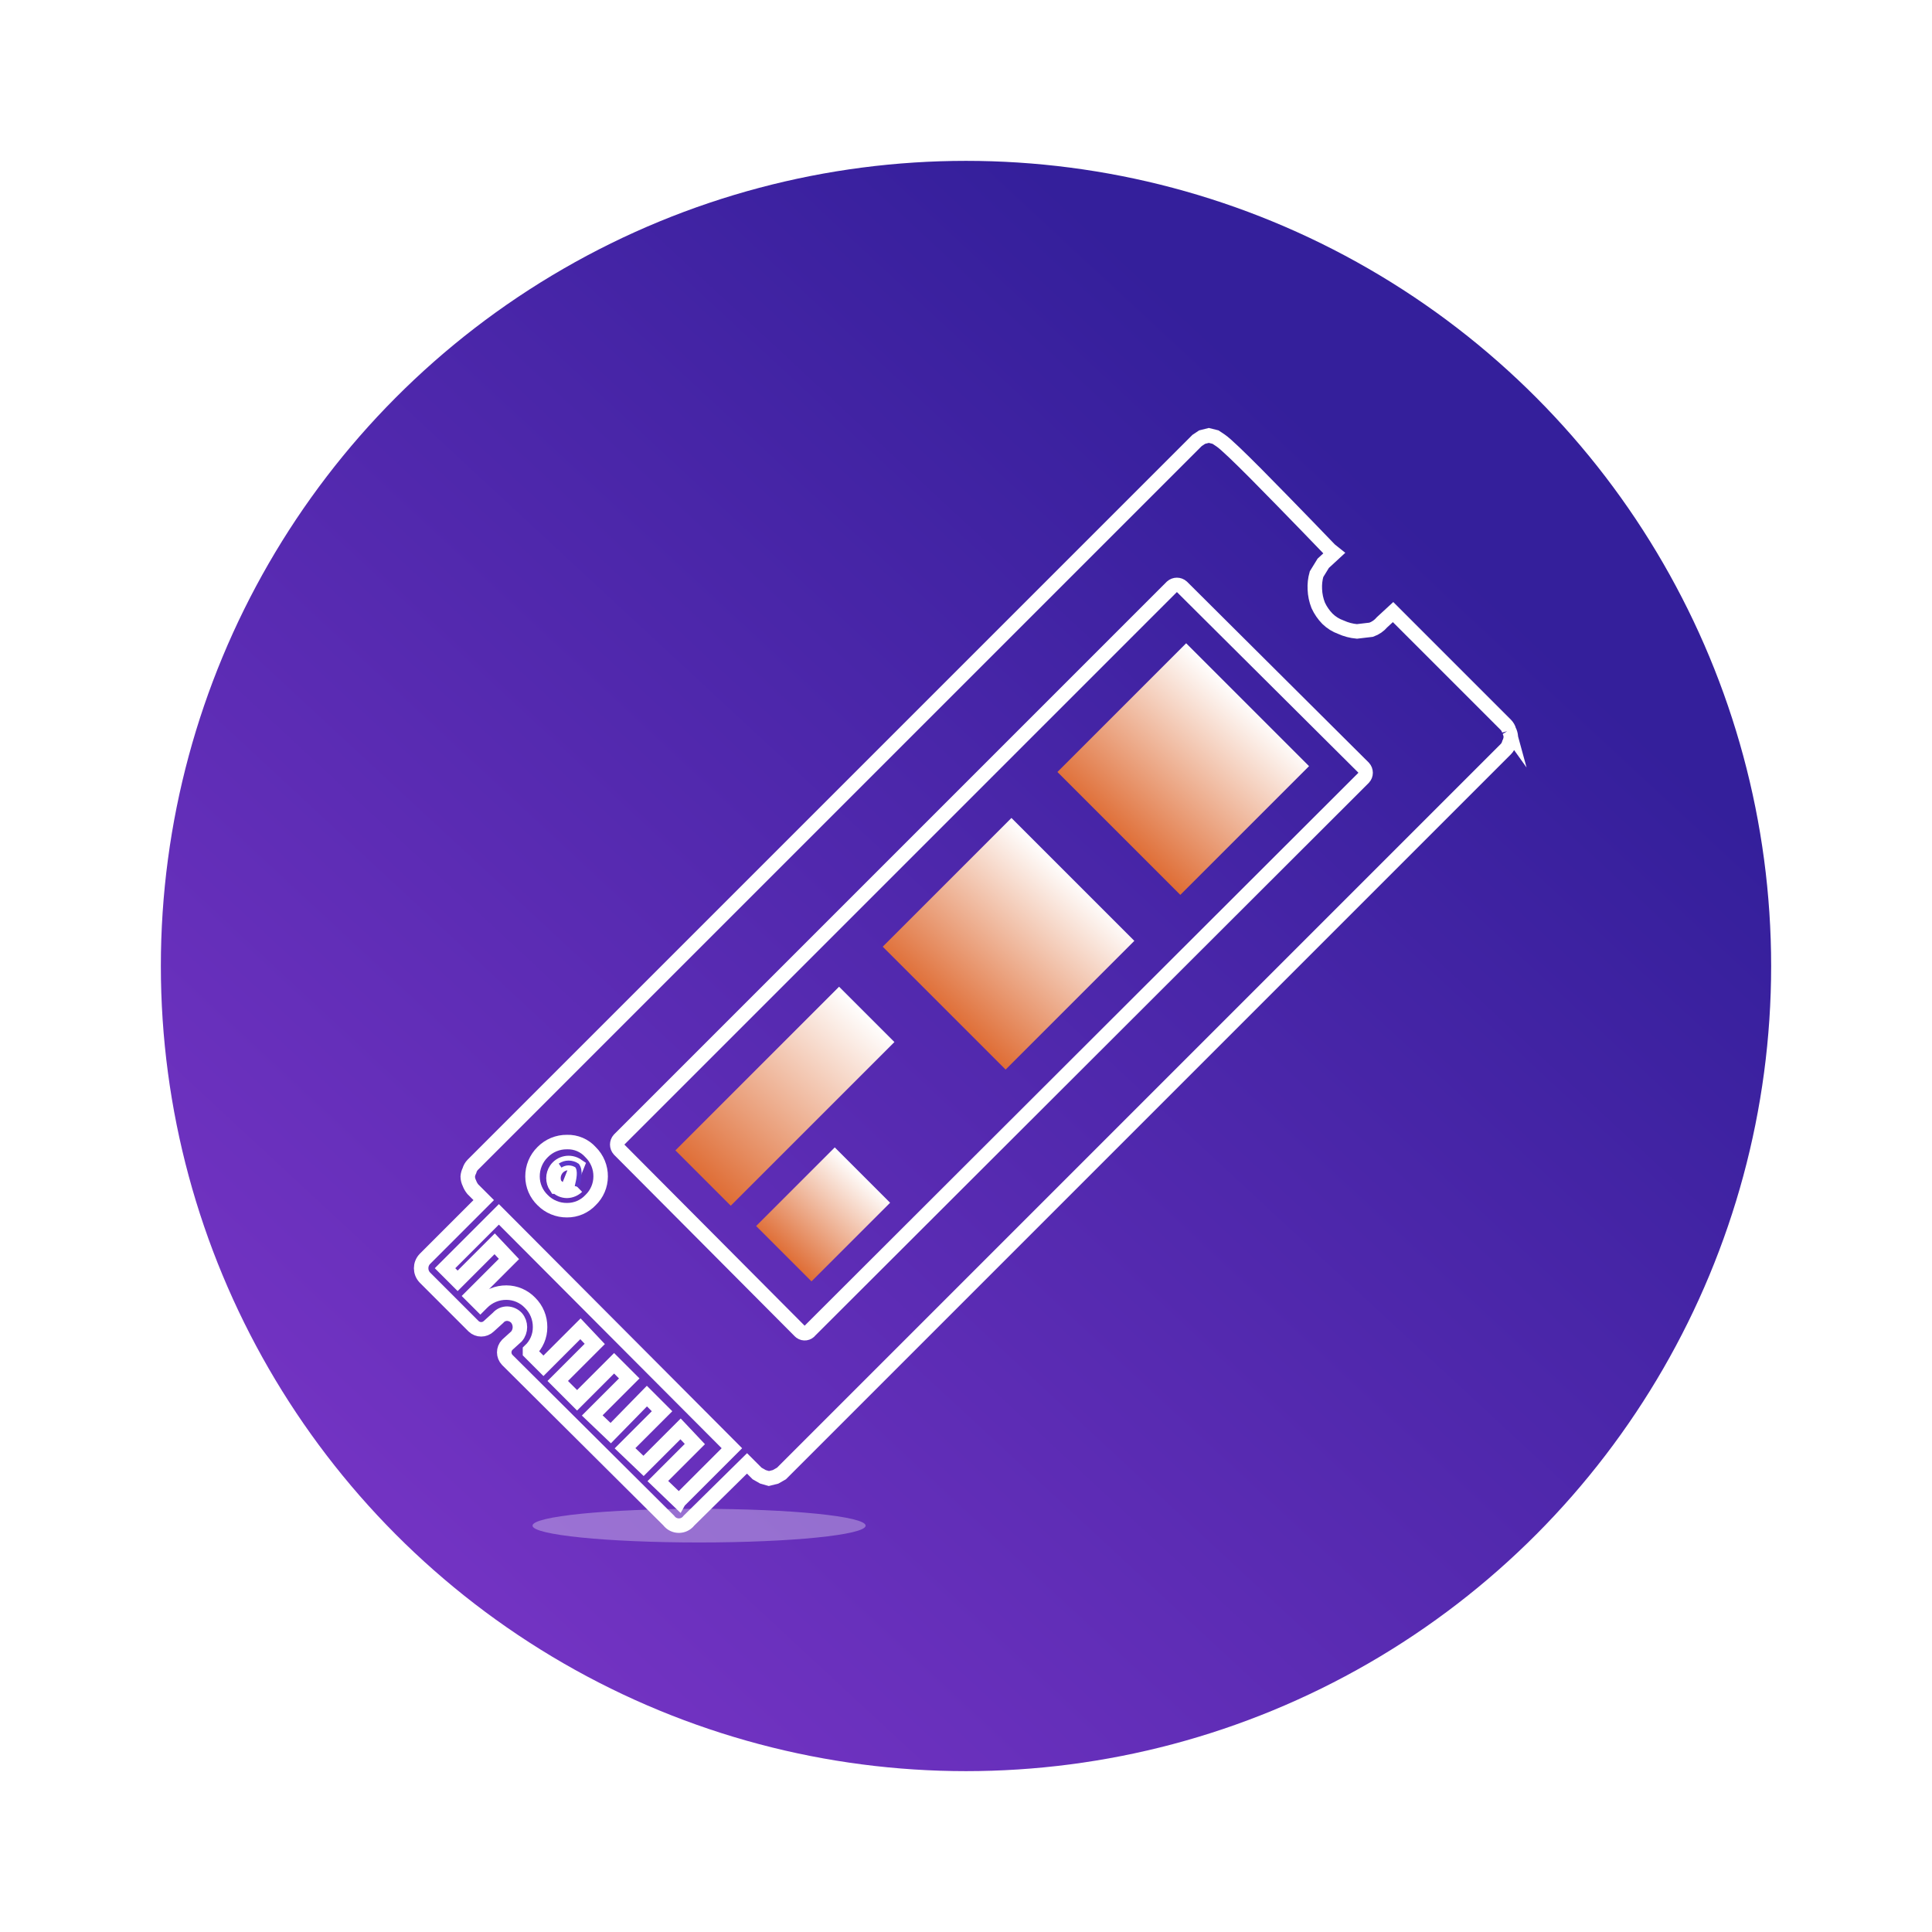 <?xml version="1.0" encoding="UTF-8"?><svg id="a" xmlns="http://www.w3.org/2000/svg" width="100" height="100" xmlns:xlink="http://www.w3.org/1999/xlink" viewBox="0 0 100 100"><defs><linearGradient id="b" x1="7.125" y1="96.225" x2="72.284" y2="25.976" gradientUnits="userSpaceOnUse"><stop offset="0" stop-color="#8539ce"/><stop offset="1" stop-color="#341f9b"/></linearGradient><filter id="c" filterUnits="userSpaceOnUse"><feOffset dx="0" dy="0"/><feGaussianBlur result="d" stdDeviation="5"/><feFlood flood-color="#d5c0ff" flood-opacity="1"/><feComposite in2="d" operator="in"/><feComposite in="SourceGraphic"/></filter><linearGradient id="e" x1="57.927" y1="43.382" x2="64.561" y2="36.23" gradientTransform="translate(46.085 -31.647) rotate(45)" gradientUnits="userSpaceOnUse"><stop offset="0" stop-color="#df6d35"/><stop offset="1" stop-color="#fff"/></linearGradient><linearGradient id="f" x1="48.884" y1="52.425" x2="55.518" y2="45.274" gradientTransform="translate(49.831 -22.604) rotate(45)" xlink:href="#e"/><linearGradient id="g" x1="36.504" y1="61.183" x2="44.748" y2="52.295" gradientTransform="translate(-28.221 45.345) rotate(-45)" xlink:href="#e"/><linearGradient id="h" x1="40.597" y1="65.021" x2="44.612" y2="60.692" gradientTransform="translate(-31.968 48.536) rotate(-45)" xlink:href="#e"/></defs><circle cx="50" cy="50" r="41.674" fill="url(#b)" filter="url(#c)" stroke-width="0"/><path d="M29.348,61.638,29.871,60.331c-.358-.243-.846-.149-1.089.209M29.871,60.331h0c-.358-.243-.846-.149-1.089.209-.18.266-.18.614,0,.88h.044c.138.139.326.217.522.218.195-.005.382-.083.522-.218M78.114,37.821c-.031-.115-.091-.22-.174-.305l-5.835-5.835-.566.522c-.15.179-.346.314-.566.392l-.74.087c-.286-.026-.566-.099-.827-.218-.261-.093-.499-.242-.697-.435-.198-.203-.36-.439-.479-.697-.104-.264-.163-.544-.174-.827-.014-.264.015-.529.087-.784l.348-.566.566-.522-.218-.174-1.176-1.219c-1.567-1.611-3.962-4.093-4.485-4.441l-.261-.174-.348-.087-.348.087-.261.174L24.471,60.288c-.083.085-.143.19-.174.305-.048.095-.078.199-.087.305.003.121.033.24.087.348.041.11.1.213.174.305l.566.566-3.048,3.048c-.254.269-.254.689,0,.958l2.525,2.525c.219.21.565.21.784,0l.479-.435c.119-.141.295-.221.479-.218.182.007.354.085.479.218.234.276.234.682,0,.958l-.479.435c-.21.219-.21.565,0,.784l8.36,8.316c.216.289.626.347.914.131.05-.037.093-.081.131-.131l3.004-2.961.522.522.305.174.305.087.348-.087.305-.174,37.489-37.489c.083-.085.143-.19.174-.305.054-.108.084-.227.087-.348-.009-.106-.039-.21-.087-.305ZM28.085,59.635c.332-.339.788-.528,1.263-.522.464-.015.91.176,1.219.522.339.332.528.788.522,1.263-.002.46-.19.9-.522,1.219-.316.337-.758.526-1.219.522-.475.005-.931-.184-1.263-.522-.332-.319-.521-.759-.522-1.219-.005-.475.184-.931.522-1.263ZM35.139,77.704l-1.089-1.045,1.916-1.916-.74-.784-1.916,1.916-.958-.914,1.916-1.916-.784-.784-1.872,1.916-.958-.914,1.916-1.916-.784-.784-1.916,1.916-1.001-1.001,1.916-1.916-.74-.784-1.916,1.916-.697-.697v-.087c.337-.316.526-.758.522-1.219.005-.475-.184-.931-.522-1.263-.319-.332-.759-.521-1.219-.522-.475-.005-.931.184-1.263.522l-.087.087-.435-.435,1.916-1.916-.74-.784-1.916,1.916-.653-.653,2.787-2.787,12.061,12.104-2.743,2.743ZM70.581,40.259l-28.65,28.607c-.114.155-.332.188-.487.073-.012-.009-.024-.019-.035-.03h0l-9.361-9.405c-.133-.149-.133-.374,0-.522l28.607-28.607c.149-.133.374-.133.522,0l9.405,9.361c.135.149.136.375,0,.522ZM29.295,61.638c.18-.005.352-.083.483-.218" fill="none" fill-rule="evenodd" stroke="#fff" stroke-miterlimit="10" stroke-width=".75"/><path d="M28.991,60.331c.266-.18.614-.18.88,0h0c.199.274.083.73,0,1.089" fill="none" fill-rule="evenodd" stroke="#5c36c8" stroke-miterlimit="10" stroke-width=".25"/><rect x="56.532" y="35.309" width="9.423" height="8.995" transform="translate(-10.209 54.965) rotate(-45)" fill="url(#e)" stroke-width="0"/><rect x="47.489" y="44.352" width="9.423" height="8.995" transform="translate(-19.252 51.219) rotate(-45)" fill="url(#f)" stroke-width="0"/><rect x="38.601" y="50.749" width="4.051" height="11.98" transform="translate(52.02 -12.108) rotate(45)" fill="url(#g)" stroke-width="0"/><rect x="40.579" y="59.979" width="4.051" height="5.756" transform="translate(56.925 -11.716) rotate(45)" fill="url(#h)" stroke-width="0"/><ellipse cx="36.184" cy="78.967" rx="8.621" ry=".871" fill="#fff" isolation="isolate" opacity=".31" stroke-width="0"/></svg>
